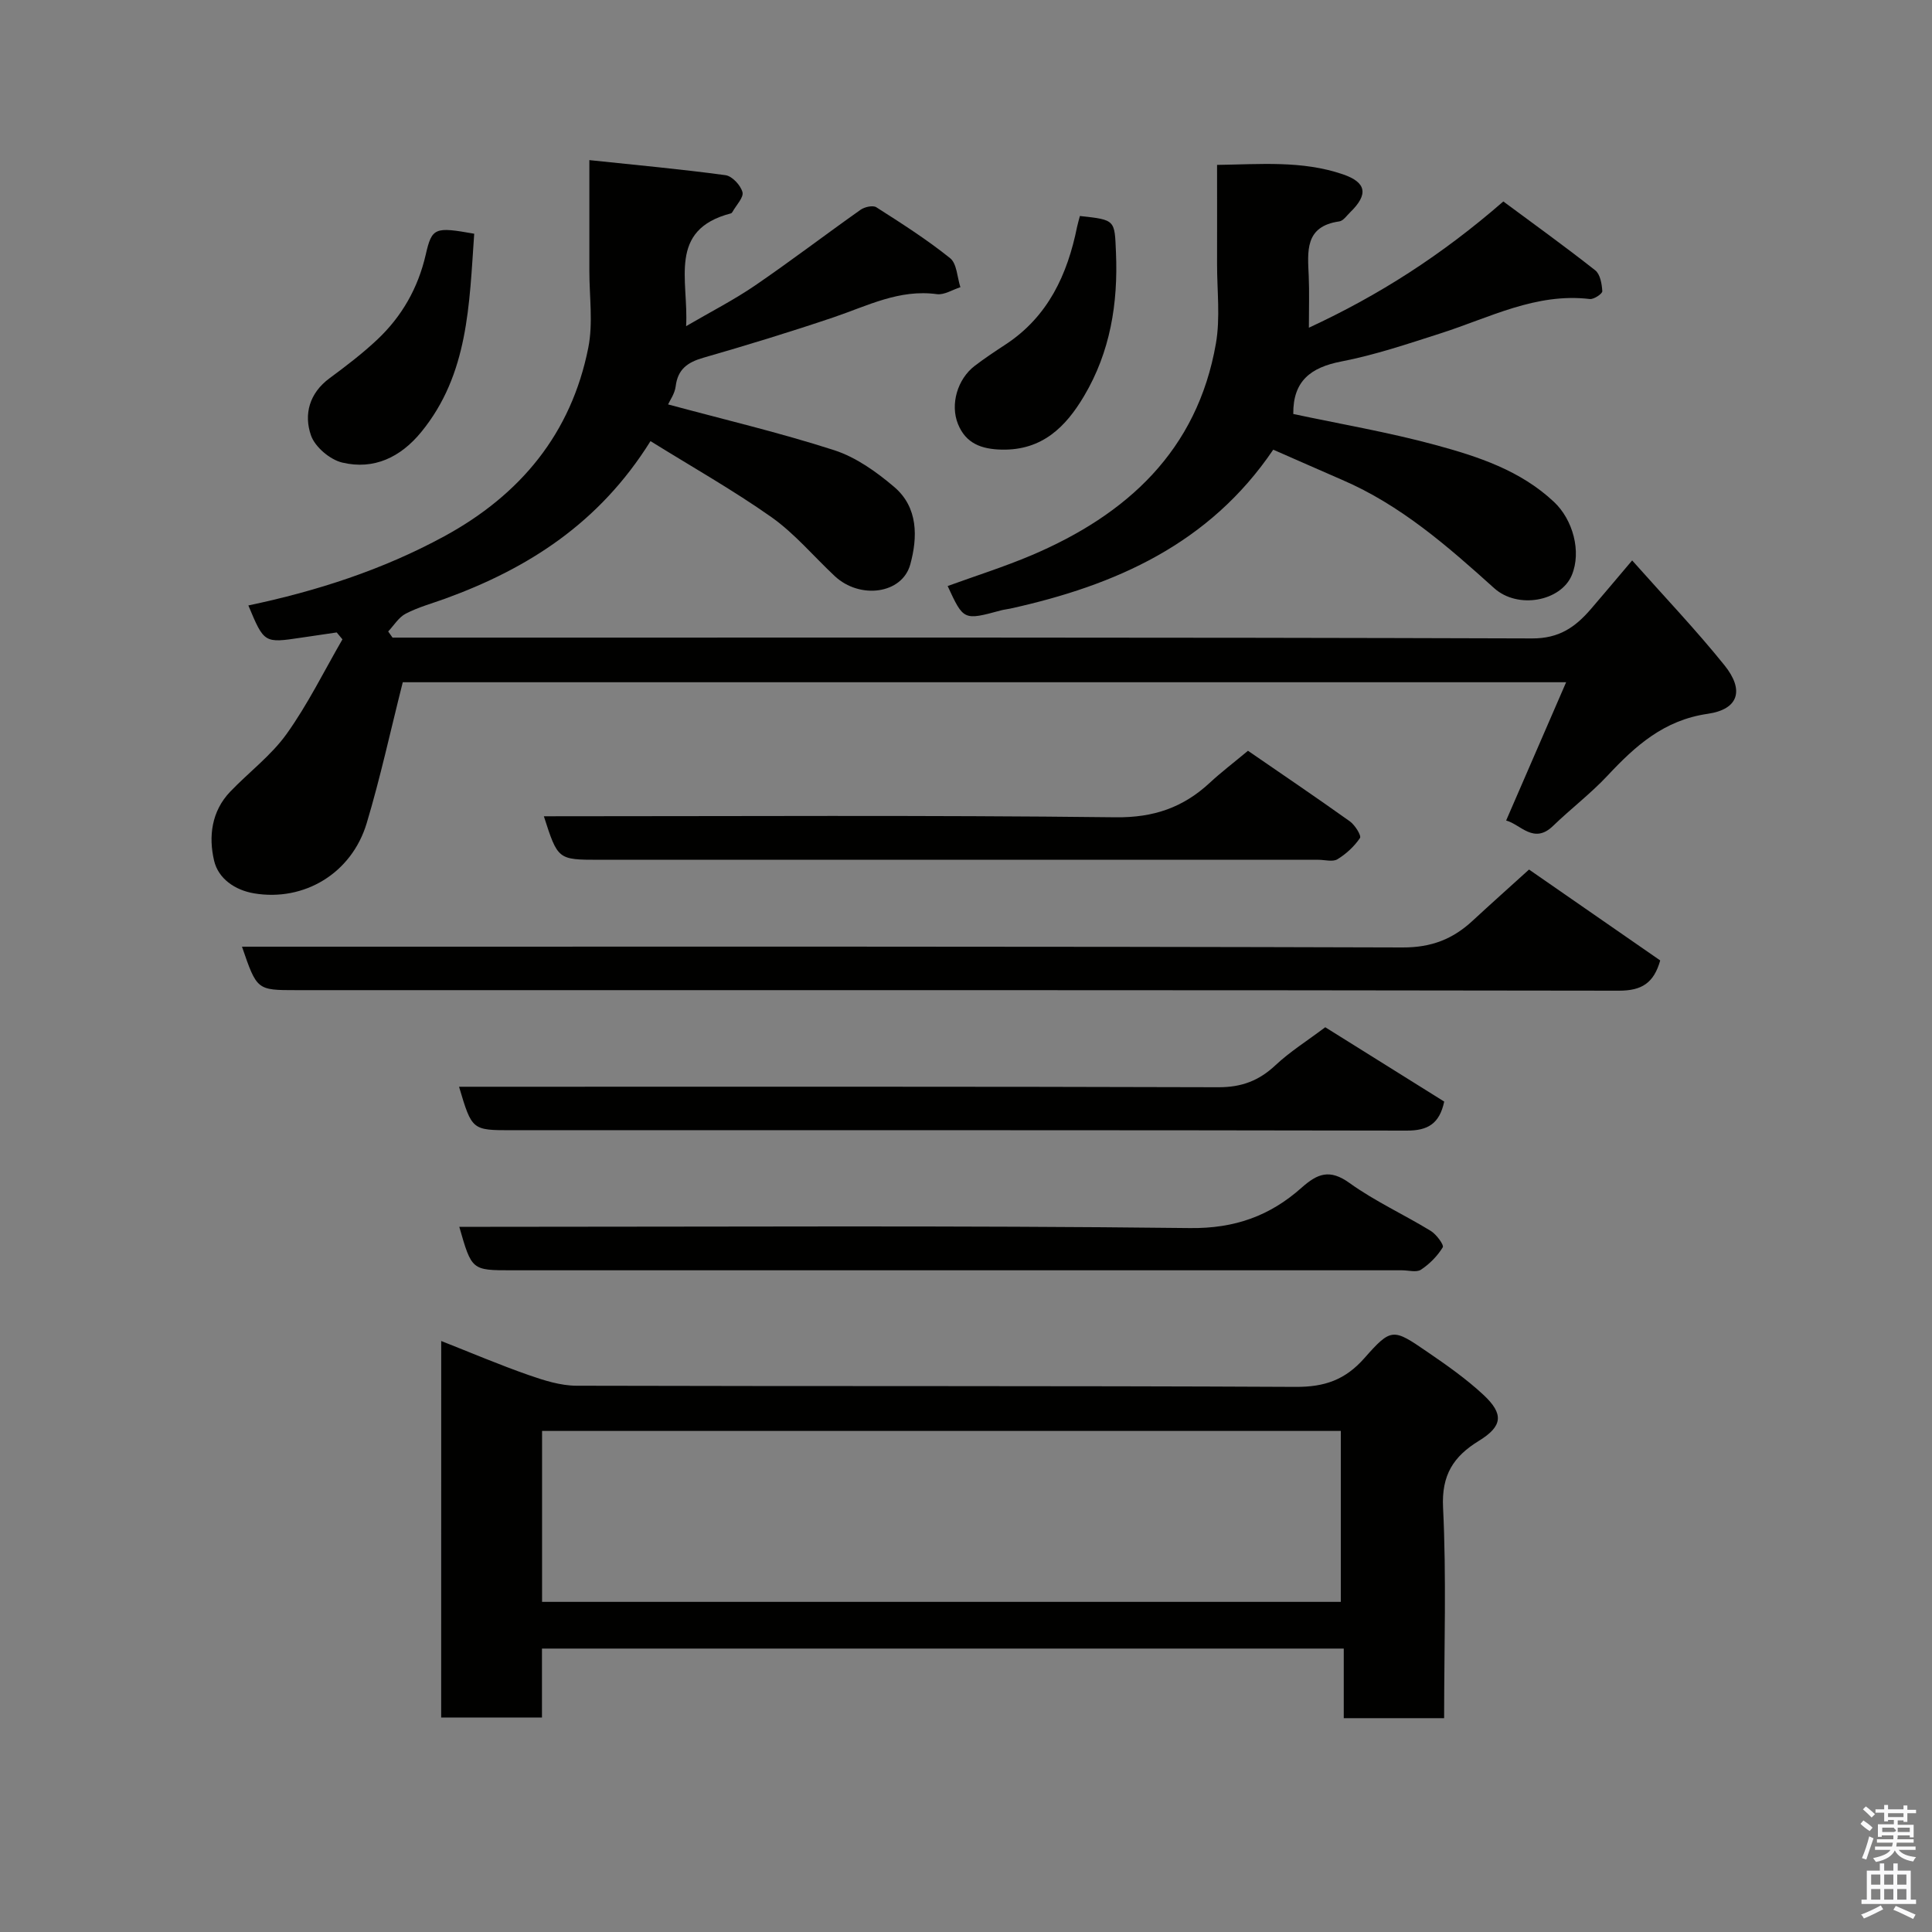 <svg enable-background="new 0 0 400 400" viewBox="0 0 400 400" xmlns="http://www.w3.org/2000/svg"><rect x="0" y="0" width="400" height="400" fill="#808080" stroke="none"/><path d="m385.2 377.6.6-.7c.6.4 1.3.9 1.9 1.5l-.6.7c-.8-.5-1.4-1-1.9-1.5zm.3 7.1c.6-1.4 1.1-2.9 1.5-4.5.3.1.6.3.9.4-.5 1.4-1 2.9-1.5 4.4zm.2-10.1.6-.6c.7.5 1.3 1.1 1.9 1.6l-.7.7c-.6-.6-1.2-1.2-1.8-1.7zm8.4-.8h.8v.9h1.8v.7h-1.8v1.8h-.8v-.3h-1.2v.9h3.3v2.6h-.8v-.4h-2.5c0 .3 0 .6-.1.8h3.4v.7h-3.5c0 .3-.1.6-.1.8h4v.7h-3.5c.7.9 1.9 1.3 3.6 1.5-.2.2-.4.5-.6.9-1.9-.3-3.2-1.1-3.8-2.3-.5 1.1-1.8 2-3.9 2.4-.2-.3-.4-.5-.6-.8 1.9-.4 3.1-.9 3.6-1.7h-3.2v-.7h3.5c.1-.2.1-.5.2-.8h-3.3v-.7h3.4c0-.2 0-.5 0-.8h-2.4v.3h-.8v-2.6h3.3v-.9h-1.2v.3h-.8v-1.8h-1.8v-.7h1.8v-.9h.8v.9h3.2zm-4.4 5.5h2.4c1-.3 0-.6 0-.9h-2.4zm1.2-3.1h3.2v-.8h-3.2zm4.4 2.2h-2.4v.9h2.5v-.9z" fill="#fafafb"/><path d="m389.2 385.8h.9v1.5h1.9v-1.5h.9v1.5h2.7v6h1.1v.9h-11.3v-.9h1.1v-6h2.7zm.2 8.7.5.8c-1.2.6-2.5 1.3-4 1.9-.2-.3-.3-.6-.6-.8 1.6-.6 3-1.3 4.1-1.9zm-2-4.3h1.9v-2.1h-1.9zm0 3.1h1.9v-2.2h-1.9zm2.7-3.1h1.9v-2.1h-1.9zm0 3.1h1.9v-2.2h-1.9zm2.4 1.3c1.4.6 2.7 1.2 4.1 1.8l-.5.9c-1.5-.7-2.8-1.4-4.1-1.9zm2.2-6.5h-1.9v2.1h1.9zm-1.9 5.2h1.9v-2.2h-1.9z" fill="#fafafb"/><g fill="#010100"><path d="m134.68 91.33c-10.58 16.96-25.34 26.36-42.47 32.6-2.75 1-5.62 1.78-8.2 3.12-1.46.75-2.45 2.43-3.64 3.69.3.42.6.85.9 1.27h5.93c76.67 0 153.33-.08 230 .17 5.63.02 8.94-2.35 12.14-6.04 2.58-2.99 5.12-6.03 8.58-10.11 6.66 7.5 13.19 14.35 19.1 21.69 4.17 5.17 2.96 9.14-3.47 10.07-9.06 1.31-14.95 6.62-20.73 12.8-3.49 3.73-7.61 6.86-11.29 10.42-3.99 3.86-6.74-.36-9.7-1.13 4.1-9.46 8.2-18.89 12.42-28.63-81.24 0-161.53 0-240.86 0-2.54 10.04-4.63 19.72-7.47 29.18-3.11 10.38-12.95 16.27-23.32 14.53-3.96-.67-7.39-3.04-8.27-6.75-1.18-5-.55-10.25 3.34-14.31 3.86-4.03 8.48-7.48 11.68-11.96 4.39-6.14 7.75-13.01 11.55-19.57-.4-.48-.79-.95-1.19-1.43-2.44.36-4.89.71-7.33 1.08-7.69 1.15-7.69 1.15-10.96-6.67 14.18-2.98 27.81-7.38 40.55-14.31 15.79-8.59 26.3-21.3 29.83-39.05 1.02-5.13.21-10.63.22-15.97.01-7.14 0-14.27 0-22.87 9.74 1.03 18.99 1.87 28.19 3.12 1.37.19 3.13 2.08 3.51 3.51.29 1.09-1.29 2.69-2.05 4.06-.08.14-.21.31-.35.34-13.13 3.41-8.72 13.85-9.27 23.35 5.15-3.01 9.9-5.43 14.26-8.41 7.41-5.07 14.55-10.52 21.88-15.7.83-.58 2.53-.96 3.24-.51 5.22 3.33 10.47 6.68 15.28 10.54 1.41 1.13 1.46 3.96 2.13 6.01-1.63.52-3.35 1.65-4.88 1.44-7.77-1.06-14.37 2.42-21.33 4.78-8.93 3.02-17.96 5.78-27.02 8.39-3.26.94-5.29 2.37-5.72 5.93-.19 1.53-1.23 2.95-1.57 3.73 11.59 3.13 23.14 5.85 34.4 9.48 4.51 1.46 8.75 4.49 12.42 7.61 4.97 4.23 4.87 10.41 3.32 16.05-1.69 6.13-10.44 7.26-15.63 2.41-4.36-4.08-8.26-8.77-13.08-12.19-7.97-5.62-16.48-10.42-25.07-15.76z"/><path d="m91.35 277.64c6.32 2.49 12.14 4.97 18.1 7.05 3.18 1.11 6.6 2.2 9.91 2.21 49.63.14 99.27-.01 148.9.24 5.99.03 10.25-1.45 14.22-5.95 5.58-6.32 5.94-6.16 12.97-1.34 4.04 2.76 8.09 5.6 11.66 8.92 4.31 4.01 3.98 6.53-.94 9.55-5.24 3.22-7.74 7.05-7.4 13.81.71 14.41.22 28.89.22 43.6-7.03 0-13.63 0-20.78 0 0-4.65 0-9.37 0-14.41-55.57 0-110.6 0-166 0v14.27c-7.07 0-13.79 0-20.87 0 .01-25.59.01-51.32.01-77.95zm20.88 54.01h165.37c0-12.07 0-23.79 0-35.39-55.32 0-110.23 0-165.37 0z"/><path d="m263.61 93.1c-13.22 19.53-32.69 28.1-54.43 32.9-.64.14-1.3.2-1.93.37-7.75 2.1-7.75 2.1-11.05-5.04 5.81-2.11 11.7-3.97 17.37-6.37 19.78-8.41 34.3-21.67 38.17-43.83.93-5.34.23-10.97.24-16.46.02-6.65 0-13.3 0-20.53 8.92-.12 17.6-.94 26.05 1.95 4.89 1.67 5.33 4.16 1.5 7.87-.71.69-1.43 1.77-2.25 1.88-7.21 1.02-6.54 6.23-6.32 11.35.14 3.32.03 6.66.03 10.66 14.53-6.73 27.49-15.03 40.26-26.14 6.15 4.56 12.7 9.27 19.03 14.26 1.03.81 1.37 2.83 1.46 4.32.03.52-1.75 1.72-2.58 1.62-11.15-1.33-20.74 3.85-30.82 7.08-6.81 2.18-13.64 4.5-20.63 5.85-6.32 1.22-10.03 4.03-9.95 10.87 9.57 2.05 19.66 3.76 29.49 6.43 8.78 2.39 17.53 5.24 24.48 11.77 3.92 3.67 5.74 10.28 3.69 15.18-2.26 5.39-11.16 7.1-16.07 2.68-9.66-8.7-19.38-17.22-31.5-22.43-4.73-2.05-9.43-4.14-14.24-6.24z"/><path d="m316.57 180.03c9.07 6.28 18.13 12.56 27.16 18.82-1.33 4.68-3.82 6.26-8.53 6.26-91.28-.15-182.56-.11-273.84-.11-8.17 0-8.17 0-11.26-9h5.94c78.12 0 156.24-.08 234.37.16 5.95.02 10.39-1.73 14.49-5.54 3.76-3.48 7.58-6.88 11.67-10.59z"/><path d="m274.38 212.68c8.08 5.05 16.34 10.21 24.63 15.39-.99 4.61-3.41 6.02-7.76 6.01-61.76-.12-123.52-.08-185.29-.08-8.24 0-8.24 0-10.92-9h5.86c50.44 0 100.88-.06 151.33.1 4.84.02 8.45-1.36 11.89-4.6 2.96-2.77 6.47-4.97 10.26-7.82z"/><path d="m95.09 254h6.39c48.29 0 96.59-.3 144.88.26 9.33.11 16.59-2.55 23.12-8.36 3.28-2.92 5.81-3.93 9.91-.98 5.27 3.79 11.28 6.53 16.84 9.93 1.16.71 2.77 2.91 2.48 3.39-1.11 1.81-2.73 3.46-4.52 4.64-.93.61-2.59.12-3.93.12-61.45 0-122.9 0-184.35 0-8.24 0-8.24 0-10.82-9z"/><path d="m112.6 169c39.76 0 79.08-.25 118.39.21 7.89.09 13.97-2.03 19.5-7.16 2.28-2.12 4.78-4.02 7.89-6.61 6.95 4.78 14.08 9.61 21.09 14.61 1.06.76 2.43 2.96 2.1 3.45-1.18 1.74-2.86 3.3-4.67 4.4-.98.59-2.6.11-3.93.11-49.65 0-99.3 0-148.94 0-8.53-.01-8.53-.01-11.43-9.01z"/><path d="m98.18 48.39c-1.03 14.65-1.18 29.1-10.97 41.06-4.27 5.22-9.8 7.88-16.35 6.32-2.54-.6-5.65-3.23-6.48-5.64-1.51-4.35-.33-8.74 3.85-11.82 3.41-2.52 6.81-5.11 9.89-8.01 5.09-4.8 8.43-10.66 10.02-17.57 1.29-5.64 1.88-5.79 10.04-4.34z"/><path d="m223.58 44.72c7.42.8 7.18.81 7.47 7.57.45 10.54-1.19 20.58-6.61 29.71-3.79 6.4-8.68 11.26-17.03 11.09-4.25-.09-7.45-1.29-9.07-5.3-1.65-4.08-.1-9.31 3.45-12.03 2.06-1.58 4.24-3.02 6.42-4.45 8.79-5.78 12.79-14.45 14.79-24.35.16-.77.4-1.52.58-2.24z"/></g></svg>